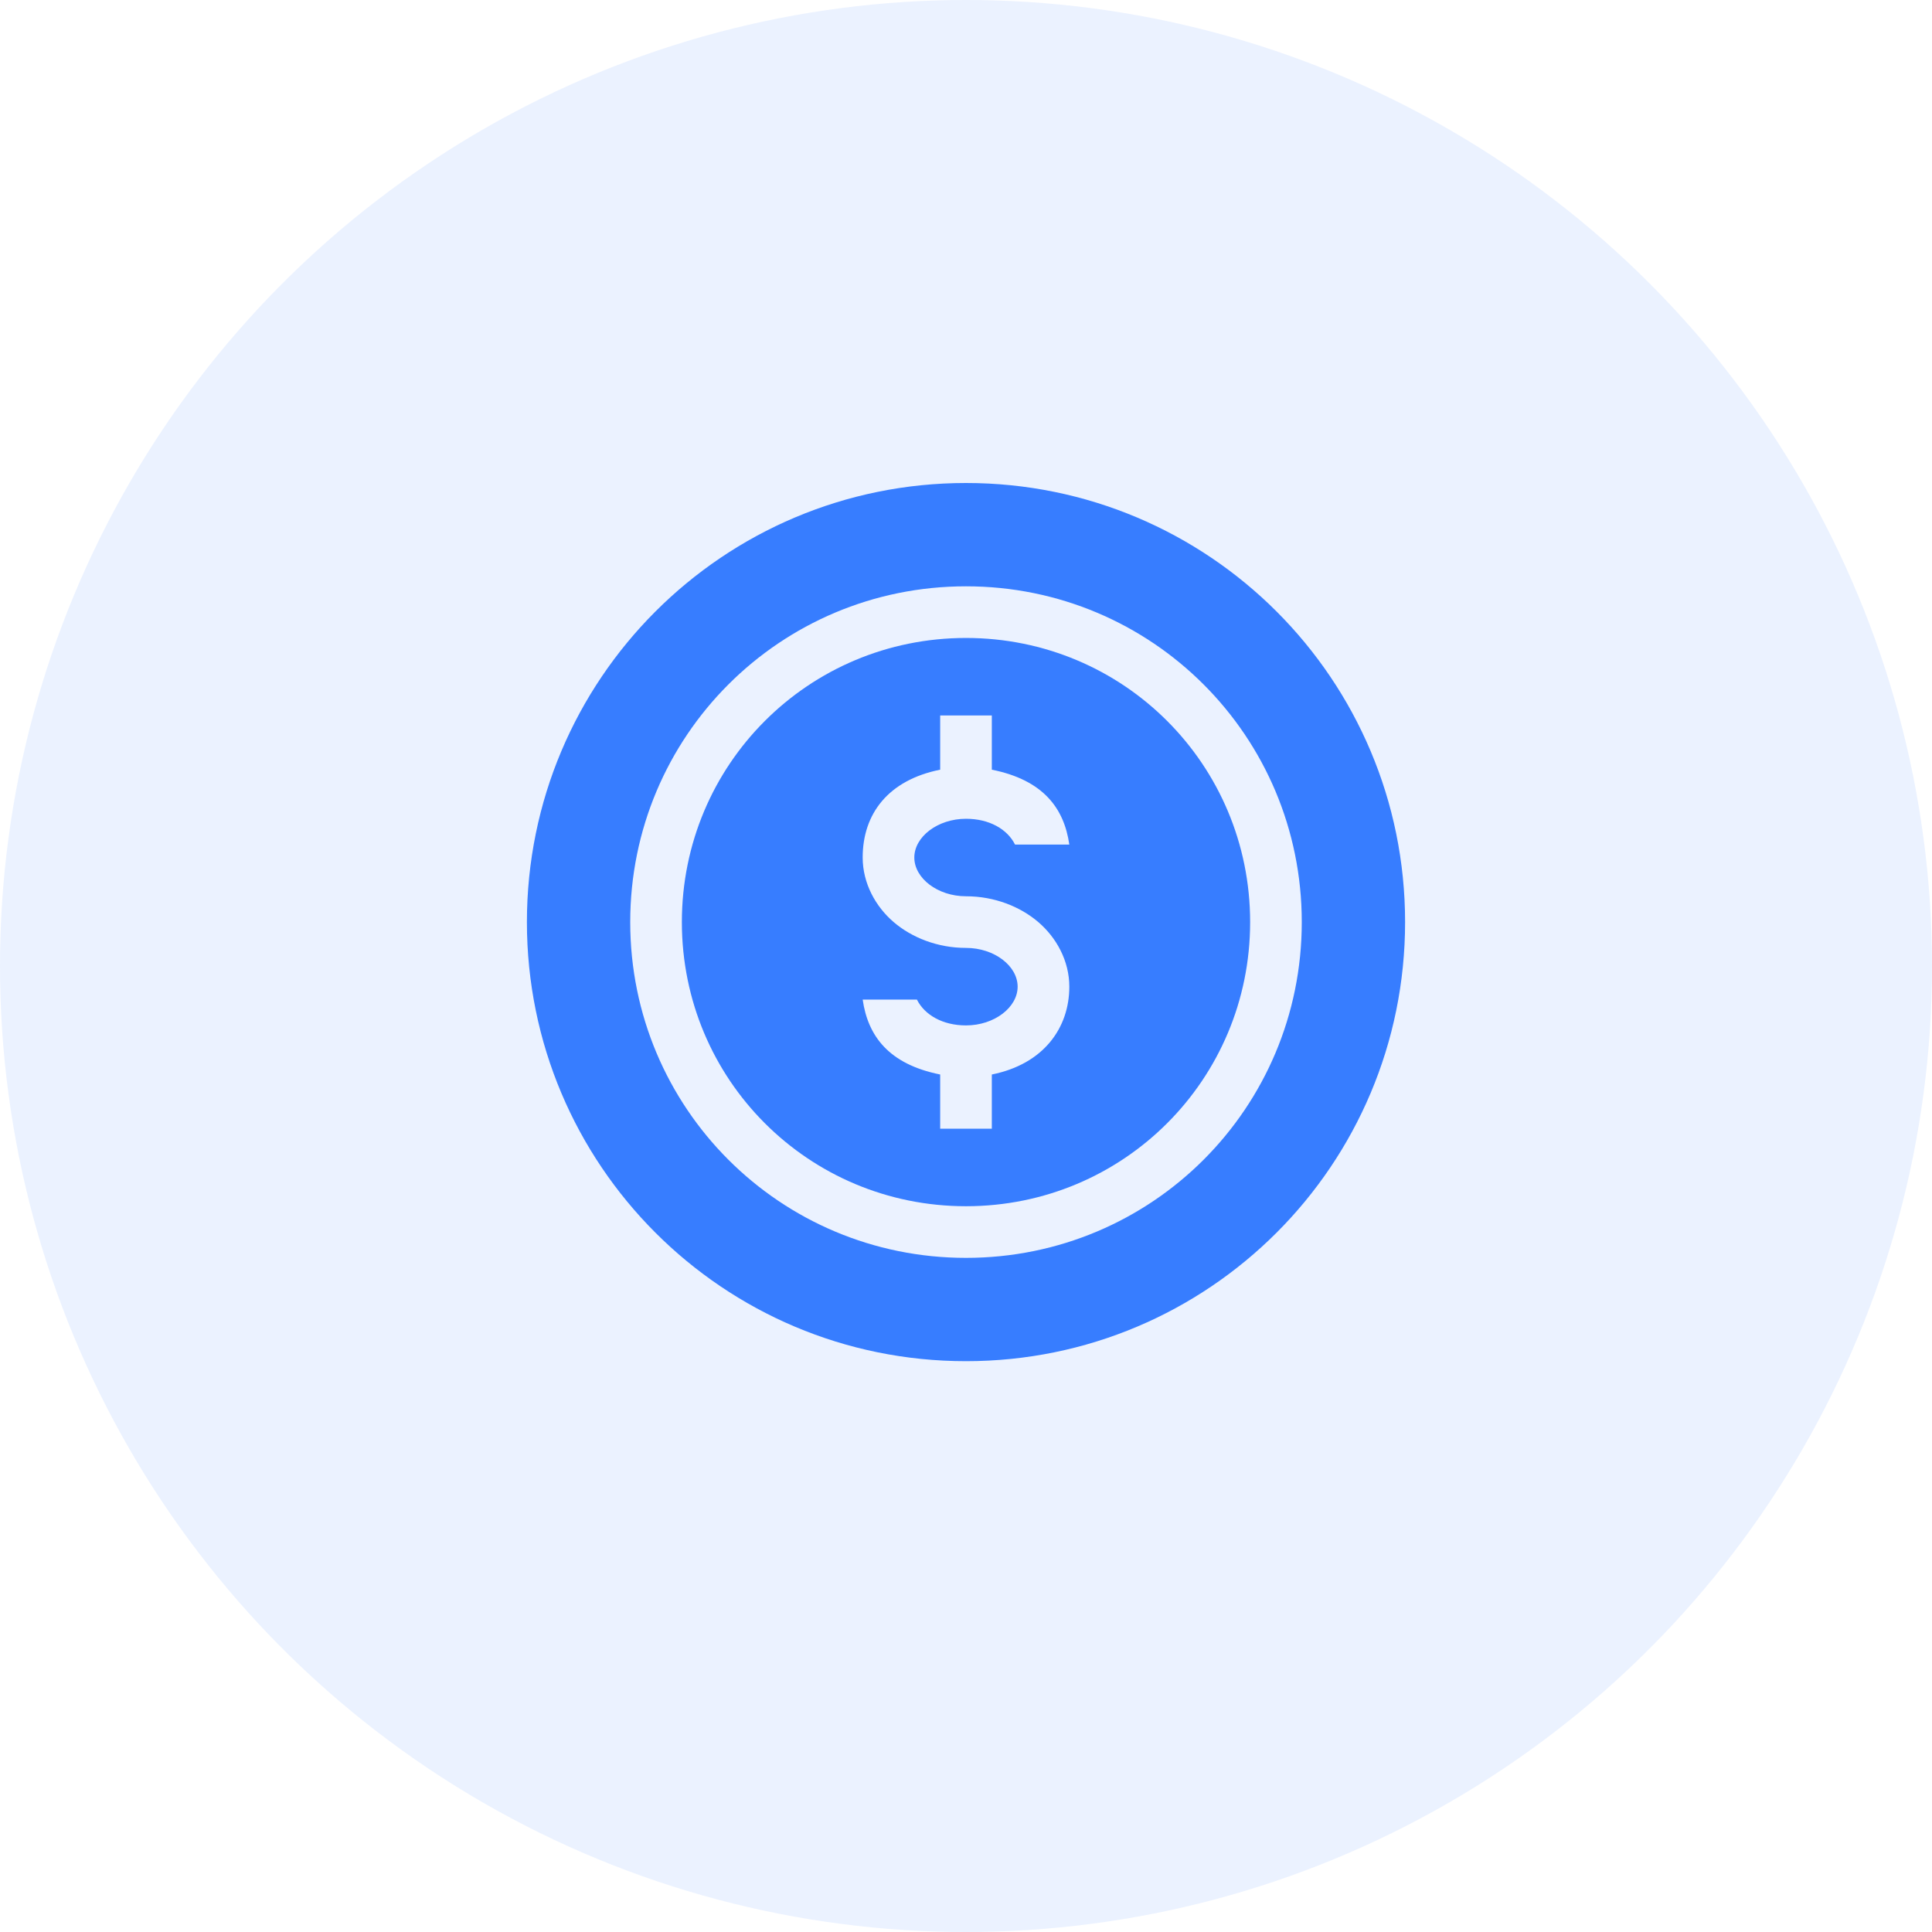 <svg width="44" height="44" viewBox="0 0 44 44" fill="none" xmlns="http://www.w3.org/2000/svg">
<circle cx="22" cy="22" r="22" fill="#377DFF" fill-opacity="0.1"/>
<path d="M22 11C16.471 11 12 15.471 12 21C12 26.529 16.471 31 22 31C27.529 31 32 26.529 32 21C32 15.471 27.529 11 22 11ZM22 28.647C17.765 28.647 14.353 25.235 14.353 21C14.353 16.765 17.765 13.353 22 13.353C26.235 13.353 29.647 16.765 29.647 21C29.647 25.235 26.235 28.647 22 28.647Z" fill="#377DFF"/>
<path d="M22 14.529C18.412 14.529 15.529 17.412 15.529 21C15.529 24.588 18.412 27.471 22 27.471C25.588 27.471 28.471 24.588 28.471 21C28.471 17.412 25.588 14.529 22 14.529ZM22 20.412C22.647 20.412 23.235 20.647 23.647 21C24.059 21.353 24.353 21.882 24.353 22.471C24.353 23.412 23.765 24.235 22.588 24.471V25.706H21.412V24.471C20.235 24.235 19.765 23.588 19.647 22.765H20.882C21.059 23.117 21.471 23.353 22 23.353C22.647 23.353 23.176 22.941 23.176 22.471C23.176 22 22.647 21.588 22 21.588C21.353 21.588 20.765 21.353 20.353 21C19.941 20.647 19.647 20.117 19.647 19.529C19.647 18.529 20.235 17.765 21.412 17.529V16.294H22.588V17.529C23.765 17.765 24.235 18.412 24.353 19.235H23.117C22.941 18.882 22.529 18.647 22 18.647C21.353 18.647 20.823 19.059 20.823 19.529C20.823 20 21.353 20.412 22 20.412Z" fill="#377DFF"/>
</svg>
